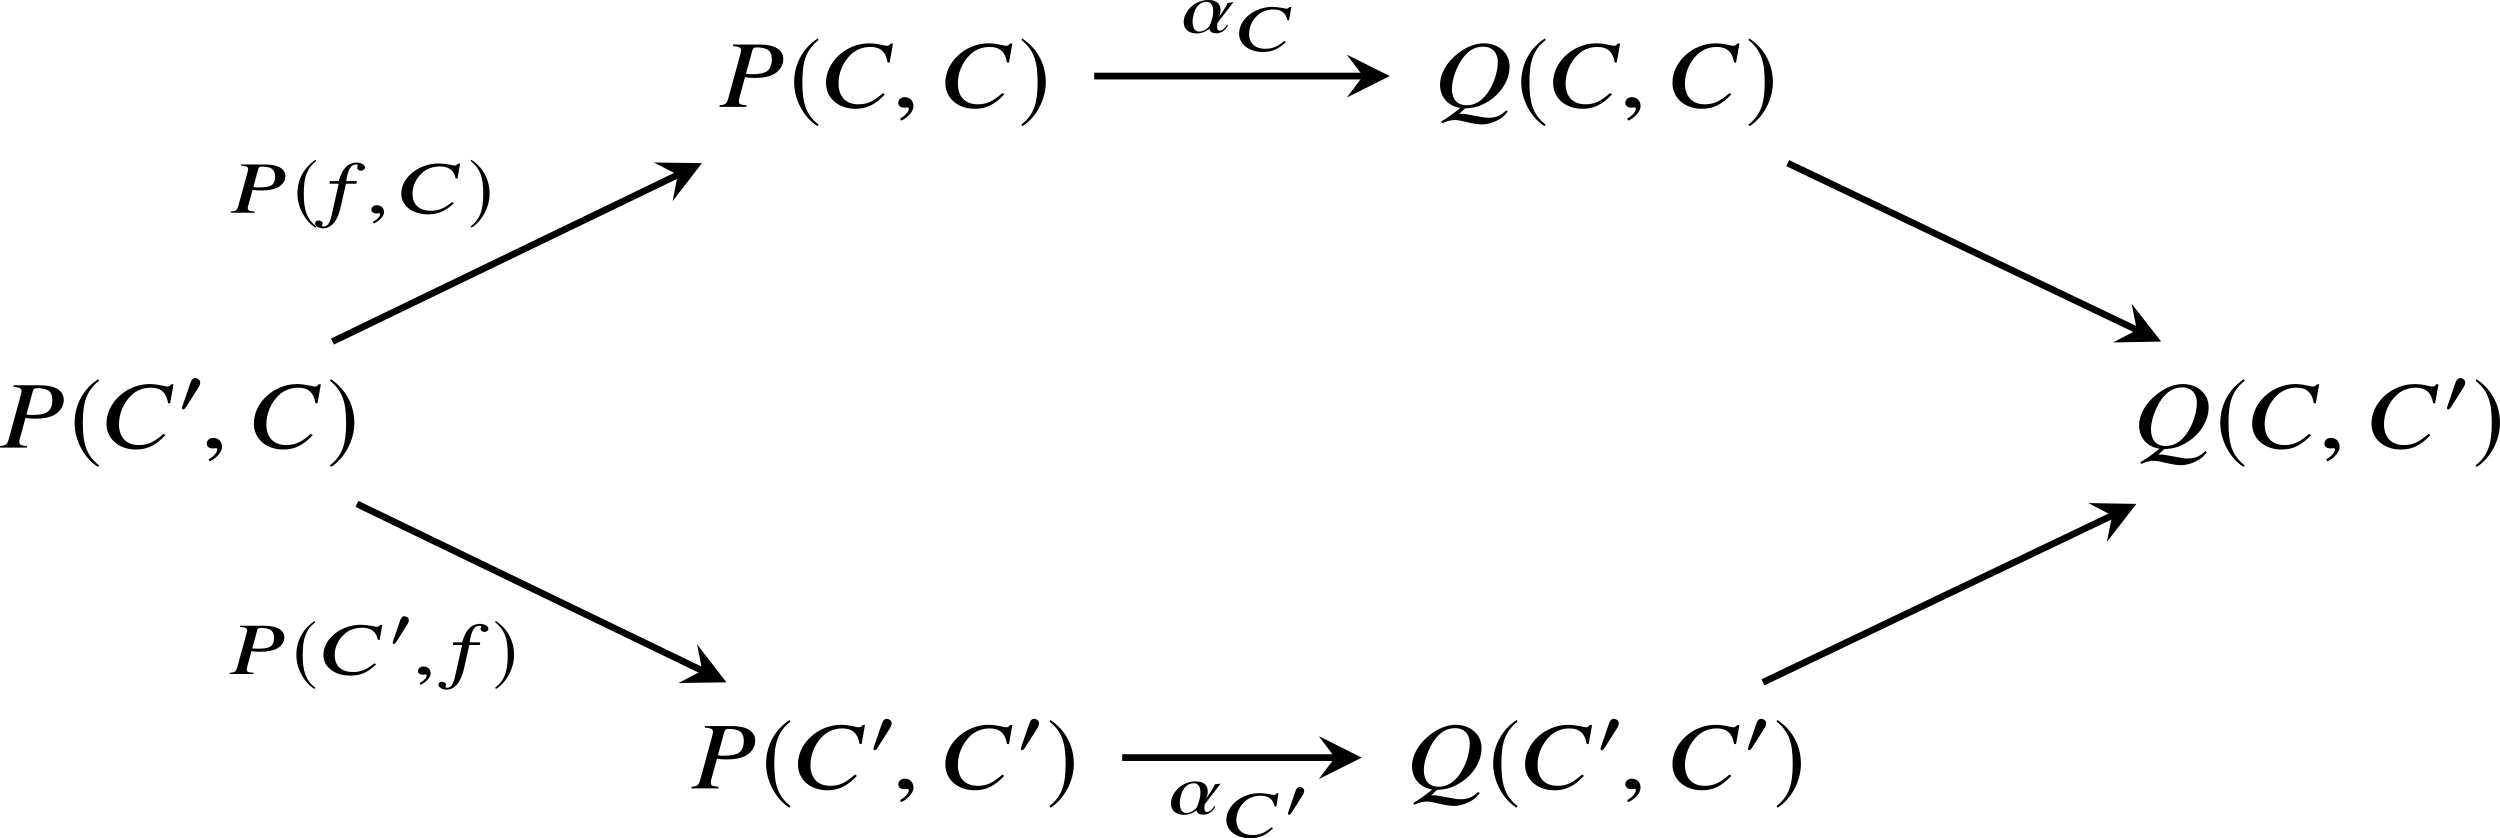 <?xml version='1.0' encoding='UTF-8'?>
<!-- This file was generated by dvisvgm 2.1.3 -->
<svg height='69.735pt' version='1.1' viewBox='80.613 54.503 207.973 69.735' width='207.973pt' xmlns='http://www.w3.org/2000/svg' xmlns:xlink='http://www.w3.org/1999/xlink'>
<defs>
<use id='g4-185' transform='scale(1.29)' xlink:href='#g1-185'/>
<use id='g4-186' transform='scale(1.29)' xlink:href='#g1-186'/>
<path d='M1.828 -2.529C1.828 -2.745 1.606 -2.892 1.409 -2.892C1.182 -2.892 1.071 -2.671 1.009 -2.486L0.369 -0.622C0.351 -0.572 0.308 -0.462 0.308 -0.406S0.345 -0.277 0.406 -0.277C0.498 -0.277 0.603 -0.406 0.646 -0.474L1.655 -2.068C1.742 -2.197 1.828 -2.369 1.828 -2.529Z' id='g1-48'/>
<path d='M1.815 -4.412C0.923 -3.834 0.295 -2.837 0.295 -1.582C0.295 -0.437 0.948 0.72 1.797 1.243L1.871 1.145C1.058 0.505 0.825 -0.24 0.825 -1.6C0.825 -2.966 1.077 -3.674 1.871 -4.314L1.815 -4.412Z' id='g1-185'/>
<path d='M0.234 -4.412L0.178 -4.314C0.972 -3.674 1.225 -2.966 1.225 -1.6C1.225 -0.24 0.991 0.505 0.178 1.145L0.252 1.243C1.102 0.72 1.754 -0.437 1.754 -1.582C1.754 -2.837 1.126 -3.834 0.234 -4.412Z' id='g1-186'/>
<path d='M5.439 -1.04L5.28 -1.151C4.486 -0.445 3.97 -0.214 3.224 -0.214C2.215 -0.214 1.62 -0.81 1.58 -1.842C1.548 -2.787 1.945 -3.732 2.628 -4.375C3.049 -4.772 3.629 -4.987 4.232 -4.987C5.066 -4.987 5.534 -4.558 5.661 -3.7L5.828 -3.676L6.114 -5.272H5.916C5.844 -5.145 5.757 -5.082 5.574 -5.082C5.487 -5.082 5.399 -5.114 5.201 -5.153C4.796 -5.241 4.431 -5.288 4.129 -5.288C2.176 -5.288 0.476 -3.684 0.54 -1.914C0.58 -0.699 1.588 0.159 2.986 0.159C3.923 0.159 4.637 -0.183 5.439 -1.04Z' id='g11-67'/>
<path d='M5.296 -4.002C5.272 -4.764 4.574 -5.185 3.351 -5.185H1.12V-5.058C1.636 -5.002 1.771 -4.939 1.779 -4.724C1.779 -4.605 1.755 -4.462 1.644 -4.089L0.723 -0.715C0.58 -0.238 0.508 -0.191 -0.008 -0.127L0 0H2.239L2.231 -0.127C1.66 -0.199 1.612 -0.222 1.604 -0.5C1.596 -0.588 1.612 -0.651 1.699 -0.953L2.112 -2.469C2.358 -2.422 2.565 -2.406 2.938 -2.406C3.645 -2.406 4.232 -2.533 4.597 -2.771C5.05 -3.057 5.312 -3.526 5.296 -4.002ZM4.343 -4.002C4.359 -3.486 4.2 -3.121 3.859 -2.914C3.589 -2.779 3.224 -2.716 2.66 -2.716C2.501 -2.716 2.454 -2.716 2.192 -2.755L2.731 -4.724C2.771 -4.891 2.882 -4.947 3.128 -4.947C3.462 -4.947 3.803 -4.875 3.986 -4.764C4.216 -4.621 4.327 -4.383 4.343 -4.002Z' id='g11-80'/>
<path d='M6.114 0.389L5.971 0.302C5.479 0.762 5.106 0.905 4.455 0.905C4.351 0.905 4.272 0.897 4.192 0.889L2.469 0.58L2.334 0.572C2.319 0.58 2.303 0.58 2.303 0.58H2.072L2.557 0.127C3.232 0.087 3.557 0.016 4.042 -0.214C5.407 -0.85 6.305 -2.168 6.257 -3.438C6.225 -4.51 5.32 -5.288 4.113 -5.288C3.422 -5.288 2.668 -5.002 1.993 -4.47C1.016 -3.724 0.445 -2.731 0.476 -1.755C0.5 -1.112 0.794 -0.58 1.278 -0.246C1.54 -0.071 1.747 0.008 2.16 0.095C1.35 0.731 1.263 0.794 0.572 1.223L0.675 1.358C1.016 1.191 1.35 1.096 1.715 1.096C1.898 1.096 2.168 1.135 2.565 1.239C3.128 1.374 3.613 1.461 3.962 1.461C4.462 1.461 5.082 1.255 5.55 0.945C5.765 0.794 5.884 0.667 6.114 0.389ZM5.28 -3.795C5.304 -2.978 4.939 -1.858 4.399 -1.12C3.915 -0.461 3.351 -0.135 2.668 -0.135C1.922 -0.135 1.485 -0.611 1.461 -1.453C1.437 -2.192 1.834 -3.327 2.342 -4.018C2.827 -4.693 3.383 -5.01 4.065 -5.01C4.796 -5.01 5.249 -4.55 5.28 -3.795Z' id='g11-81'/>
<use id='g13-48' transform='scale(0.887)' xlink:href='#g1-48'/>
<path d='M4.812 -0.806L4.671 -0.892C3.981 -0.345 3.532 -0.166 2.868 -0.166C1.975 -0.166 1.428 -0.628 1.372 -1.428C1.366 -1.477 1.366 -1.526 1.366 -1.575C1.366 -2.258 1.686 -2.917 2.24 -3.378C2.603 -3.686 3.114 -3.852 3.649 -3.852C4.388 -3.852 4.818 -3.52 4.954 -2.855L5.108 -2.837L5.323 -4.086H5.151C5.083 -3.988 5.009 -3.926 4.843 -3.926C4.763 -3.926 4.689 -3.963 4.511 -3.994C4.148 -4.061 3.821 -4.098 3.551 -4.098C1.865 -4.098 0.431 -2.917 0.431 -1.6C0.431 -1.557 0.431 -1.514 0.431 -1.471C0.498 -0.529 1.415 0.135 2.665 0.135C3.501 0.135 4.129 -0.129 4.812 -0.806Z' id='g8-67'/>
<path d='M4.548 -3.101C4.505 -3.692 3.877 -4.018 2.806 -4.018H0.849L0.855 -3.92C1.335 -3.877 1.446 -3.834 1.446 -3.631C1.446 -3.545 1.415 -3.428 1.342 -3.169L0.628 -0.554C0.517 -0.185 0.449 -0.148 -0.006 -0.098L0 0H1.994L1.988 -0.098C1.471 -0.154 1.415 -0.172 1.415 -0.418C1.415 -0.474 1.434 -0.535 1.495 -0.738L1.809 -1.902C2.025 -1.865 2.203 -1.852 2.529 -1.852C3.145 -1.852 3.655 -1.951 3.969 -2.135C4.338 -2.345 4.548 -2.689 4.548 -3.04C4.548 -3.058 4.548 -3.083 4.548 -3.101ZM3.686 -3.101C3.686 -3.065 3.686 -3.021 3.686 -2.985C3.686 -2.646 3.575 -2.4 3.354 -2.258C3.12 -2.154 2.794 -2.105 2.295 -2.105C2.16 -2.105 2.105 -2.105 1.877 -2.135L2.295 -3.661C2.326 -3.791 2.412 -3.834 2.622 -3.834C2.905 -3.834 3.206 -3.778 3.36 -3.692C3.557 -3.581 3.661 -3.397 3.686 -3.101Z' id='g8-80'/>
<path d='M3.028 -3.76C3.028 -4 2.701 -4.172 2.326 -4.172S1.649 -4.043 1.385 -3.748C1.163 -3.501 1.028 -3.237 0.837 -2.634H0.105L0.08 -2.412H0.837L0.265 0.148C0.142 0.812 -0.086 1.145 -0.394 1.145C-0.492 1.145 -0.548 1.102 -0.554 1.046C-0.554 1.022 -0.548 1.009 -0.529 0.978C-0.505 0.942 -0.492 0.917 -0.492 0.88C-0.498 0.751 -0.665 0.646 -0.843 0.646C-1.009 0.646 -1.126 0.751 -1.126 0.88C-1.126 0.886 -1.126 0.892 -1.126 0.898C-1.108 1.114 -0.818 1.298 -0.462 1.298C0.246 1.298 0.751 0.671 1.003 -0.468L1.44 -2.412H2.308L2.351 -2.634H1.465C1.606 -3.581 1.852 -4.012 2.271 -4.012C2.381 -4.012 2.437 -3.981 2.437 -3.932C2.437 -3.932 2.431 -3.901 2.412 -3.877C2.388 -3.828 2.375 -3.797 2.375 -3.748C2.388 -3.6 2.511 -3.501 2.695 -3.501S3.028 -3.631 3.028 -3.76Z' id='g8-102'/>
<path d='M4.295 -2.529L3.809 -2.468C3.625 -1.994 3.065 -1.268 3.065 -1.262H3.058C3.058 -1.268 3.231 -1.532 3.225 -1.858C3.225 -2.265 3.04 -2.714 2.222 -2.714C0.935 -2.714 0.154 -1.625 0.16 -0.88C0.166 -0.357 0.492 0.068 1.268 0.068C1.852 0.068 2.295 -0.308 2.295 -0.314H2.302C2.302 -0.265 2.32 0.055 2.88 0.055C3.483 0.055 3.834 -0.498 3.834 -0.64C3.834 -0.658 3.821 -0.671 3.809 -0.671C3.717 -0.671 3.557 -0.166 3.145 -0.166C2.985 -0.166 2.942 -0.32 2.942 -0.48C2.942 -0.615 2.954 -0.757 2.978 -0.818C3.077 -0.935 4.295 -2.523 4.295 -2.529ZM2.615 -1.815C2.628 -1.231 2.314 -0.56 2.314 -0.554S1.969 -0.086 1.44 -0.086C1.292 -0.086 0.911 -0.129 0.898 -0.917C0.898 -1.231 1.052 -2.56 2.068 -2.56C2.56 -2.56 2.615 -2.037 2.615 -1.815Z' id='g7-11'/>
<path d='M1.446 -0.037C1.446 -0.548 1.015 -0.628 0.837 -0.628C0.646 -0.628 0.394 -0.511 0.394 -0.246C0.394 0 0.652 0.062 0.843 0.062C0.892 0.062 0.929 0.055 0.948 0.049C0.972 0.043 1.009 0.037 1.022 0.037C1.071 0.037 1.12 0.068 1.12 0.123C1.12 0.24 1.003 0.498 0.523 0.757L0.585 0.892C0.818 0.831 1.446 0.4 1.446 -0.037Z' id='g7-59'/>
<use id='g17-67' transform='scale(0.887)' xlink:href='#g8-67'/>
<path d='M1.739 -0.048C1.739 -0.707 1.223 -0.81 1.008 -0.81C0.778 -0.81 0.476 -0.667 0.476 -0.326C0.476 -0.008 0.786 0.071 1.016 0.071C1.072 0.071 1.12 0.064 1.143 0.056C1.175 0.048 1.215 0.04 1.231 0.04C1.286 0.04 1.35 0.079 1.35 0.151C1.35 0.302 1.207 0.643 0.627 0.977L0.707 1.143C0.985 1.064 1.739 0.516 1.739 -0.048Z' id='g10-59'/>
</defs>
<g id='page1'>
<g transform='matrix(1 0 0 1 -121.852 42.488)'>
<use x='262.329' xlink:href='#g11-80' y='20.906'/>
<use x='268.148' xlink:href='#g4-185' y='20.906'/>
<use x='270.642' xlink:href='#g11-67' y='20.906'/>
<use x='276.715' xlink:href='#g10-59' y='20.906'/>
<use x='280.57' xlink:href='#g11-67' y='20.906'/>
<use x='287.201' xlink:href='#g4-186' y='20.906'/>
</g>
<g transform='matrix(1 0 0 1 -122.167 42.488)'>
<use x='322.102' xlink:href='#g11-81' y='20.906'/>
<use x='328.949' xlink:href='#g4-185' y='20.906'/>
<use x='331.443' xlink:href='#g11-67' y='20.906'/>
<use x='337.517' xlink:href='#g10-59' y='20.906'/>
<use x='341.371' xlink:href='#g11-67' y='20.906'/>
<use x='348.003' xlink:href='#g4-186' y='20.906'/>
</g>
<g transform='matrix(1 0 0 1 -123.018 42.488)'>
<use x='203.639' xlink:href='#g11-80' y='49.252'/>
<use x='209.457' xlink:href='#g4-185' y='49.252'/>
<use x='211.952' xlink:href='#g11-67' y='49.252'/>
<use x='218.459' xlink:href='#g1-48' y='46.359'/>
<use x='220.358' xlink:href='#g10-59' y='49.252'/>
<use x='224.212' xlink:href='#g11-67' y='49.252'/>
<use x='230.844' xlink:href='#g4-186' y='49.252'/>
</g>
<g transform='matrix(1 0 0 1 -123.333 42.488)'>
<use x='381.422' xlink:href='#g11-81' y='49.252'/>
<use x='388.269' xlink:href='#g4-185' y='49.252'/>
<use x='390.763' xlink:href='#g11-67' y='49.252'/>
<use x='396.837' xlink:href='#g10-59' y='49.252'/>
<use x='400.691' xlink:href='#g11-67' y='49.252'/>
<use x='407.199' xlink:href='#g1-48' y='46.359'/>
<use x='409.655' xlink:href='#g4-186' y='49.252'/>
</g>
<g transform='matrix(1 0 0 1 -124.185 42.488)'>
<use x='262.329' xlink:href='#g11-80' y='77.599'/>
<use x='268.148' xlink:href='#g4-185' y='77.599'/>
<use x='270.642' xlink:href='#g11-67' y='77.599'/>
<use x='277.15' xlink:href='#g1-48' y='74.706'/>
<use x='279.048' xlink:href='#g10-59' y='77.599'/>
<use x='282.903' xlink:href='#g11-67' y='77.599'/>
<use x='289.41' xlink:href='#g1-48' y='74.706'/>
<use x='291.867' xlink:href='#g4-186' y='77.599'/>
</g>
<g transform='matrix(1 0 0 1 -124.5 42.488)'>
<use x='322.102' xlink:href='#g11-81' y='77.599'/>
<use x='328.949' xlink:href='#g4-185' y='77.599'/>
<use x='331.443' xlink:href='#g11-67' y='77.599'/>
<use x='337.951' xlink:href='#g1-48' y='74.706'/>
<use x='339.849' xlink:href='#g10-59' y='77.599'/>
<use x='343.704' xlink:href='#g11-67' y='77.599'/>
<use x='350.212' xlink:href='#g1-48' y='74.706'/>
<use x='352.668' xlink:href='#g4-186' y='77.599'/>
</g>
<path d='M171.637 60.832H193.996' fill='none' stroke='#000000' stroke-miterlimit='10.037' stroke-width='0.56'/>
<path d='M196.226 60.832L192.656 59.047L193.996 60.832L192.656 62.617'/>
<g transform='matrix(1 0 0 1 -5.854 -40.108)'>
<use x='184.777' xlink:href='#g7-11' y='97.325'/>
<use x='189.168' xlink:href='#g17-67' y='98.817'/>
</g>
<path d='M229.332 68.074L258.379 81.953' fill='none' stroke='#000000' stroke-miterlimit='10.037' stroke-width='0.56'/>
<path d='M260.398 82.918L257.937 79.758L258.379 81.953L256.395 82.992'/>
<path d='M110.309 96.422L139.031 110.293' fill='none' stroke='#000000' stroke-miterlimit='10.037' stroke-width='0.56'/>
<path d='M141.043 111.266L138.602 108.102L139.031 110.293L137.047 111.321'/>
<g transform='matrix(1 0 0 1 -85.396 13.249)'>
<use x='185.117' xlink:href='#g8-80' y='97.325'/>
<use x='190.367' xlink:href='#g1-185' y='97.325'/>
<use x='192.486' xlink:href='#g8-67' y='97.325'/>
<use x='198.398' xlink:href='#g13-48' y='95.082'/>
<use x='200.386' xlink:href='#g7-59' y='97.325'/>
<use x='203.611' xlink:href='#g8-102' y='97.325'/>
<use x='207.02' xlink:href='#g1-186' y='97.325'/>
</g>
<path d='M108.27 82.918L136.996 69.047' fill='none' stroke='#000000' stroke-miterlimit='10.037' stroke-width='0.56'/>
<path d='M139.008 68.074L135.012 68.02L136.996 69.047L136.566 71.238'/>
<g transform='matrix(1 0 0 1 -85.308 -25.125)'>
<use x='185.117' xlink:href='#g8-80' y='97.325'/>
<use x='190.367' xlink:href='#g1-185' y='97.325'/>
<use x='193.258' xlink:href='#g8-102' y='97.325'/>
<use x='196.42' xlink:href='#g7-59' y='97.325'/>
<use x='198.872' xlink:href='#g8-67' y='97.325'/>
<use x='204.895' xlink:href='#g1-186' y='97.325'/>
</g>
<path d='M173.969 117.527H191.664' fill='none' stroke='#000000' stroke-miterlimit='10.037' stroke-width='0.56'/>
<path d='M193.895 117.528L190.325 115.742L191.664 117.528L190.325 119.313'/>
<g transform='matrix(1 0 0 1 -6.916 24.895)'>
<use x='184.777' xlink:href='#g7-11' y='97.325'/>
<use x='189.168' xlink:href='#g17-67' y='99.222'/>
<use x='194.401' xlink:href='#g13-48' y='97.639'/>
</g>
<path d='M227.269 111.266L256.32 97.387' fill='none' stroke='#000000' stroke-miterlimit='10.037' stroke-width='0.56'/>
<path d='M258.34 96.422L254.336 96.352L256.321 97.387L255.883 99.582'/>
</g>
</svg>